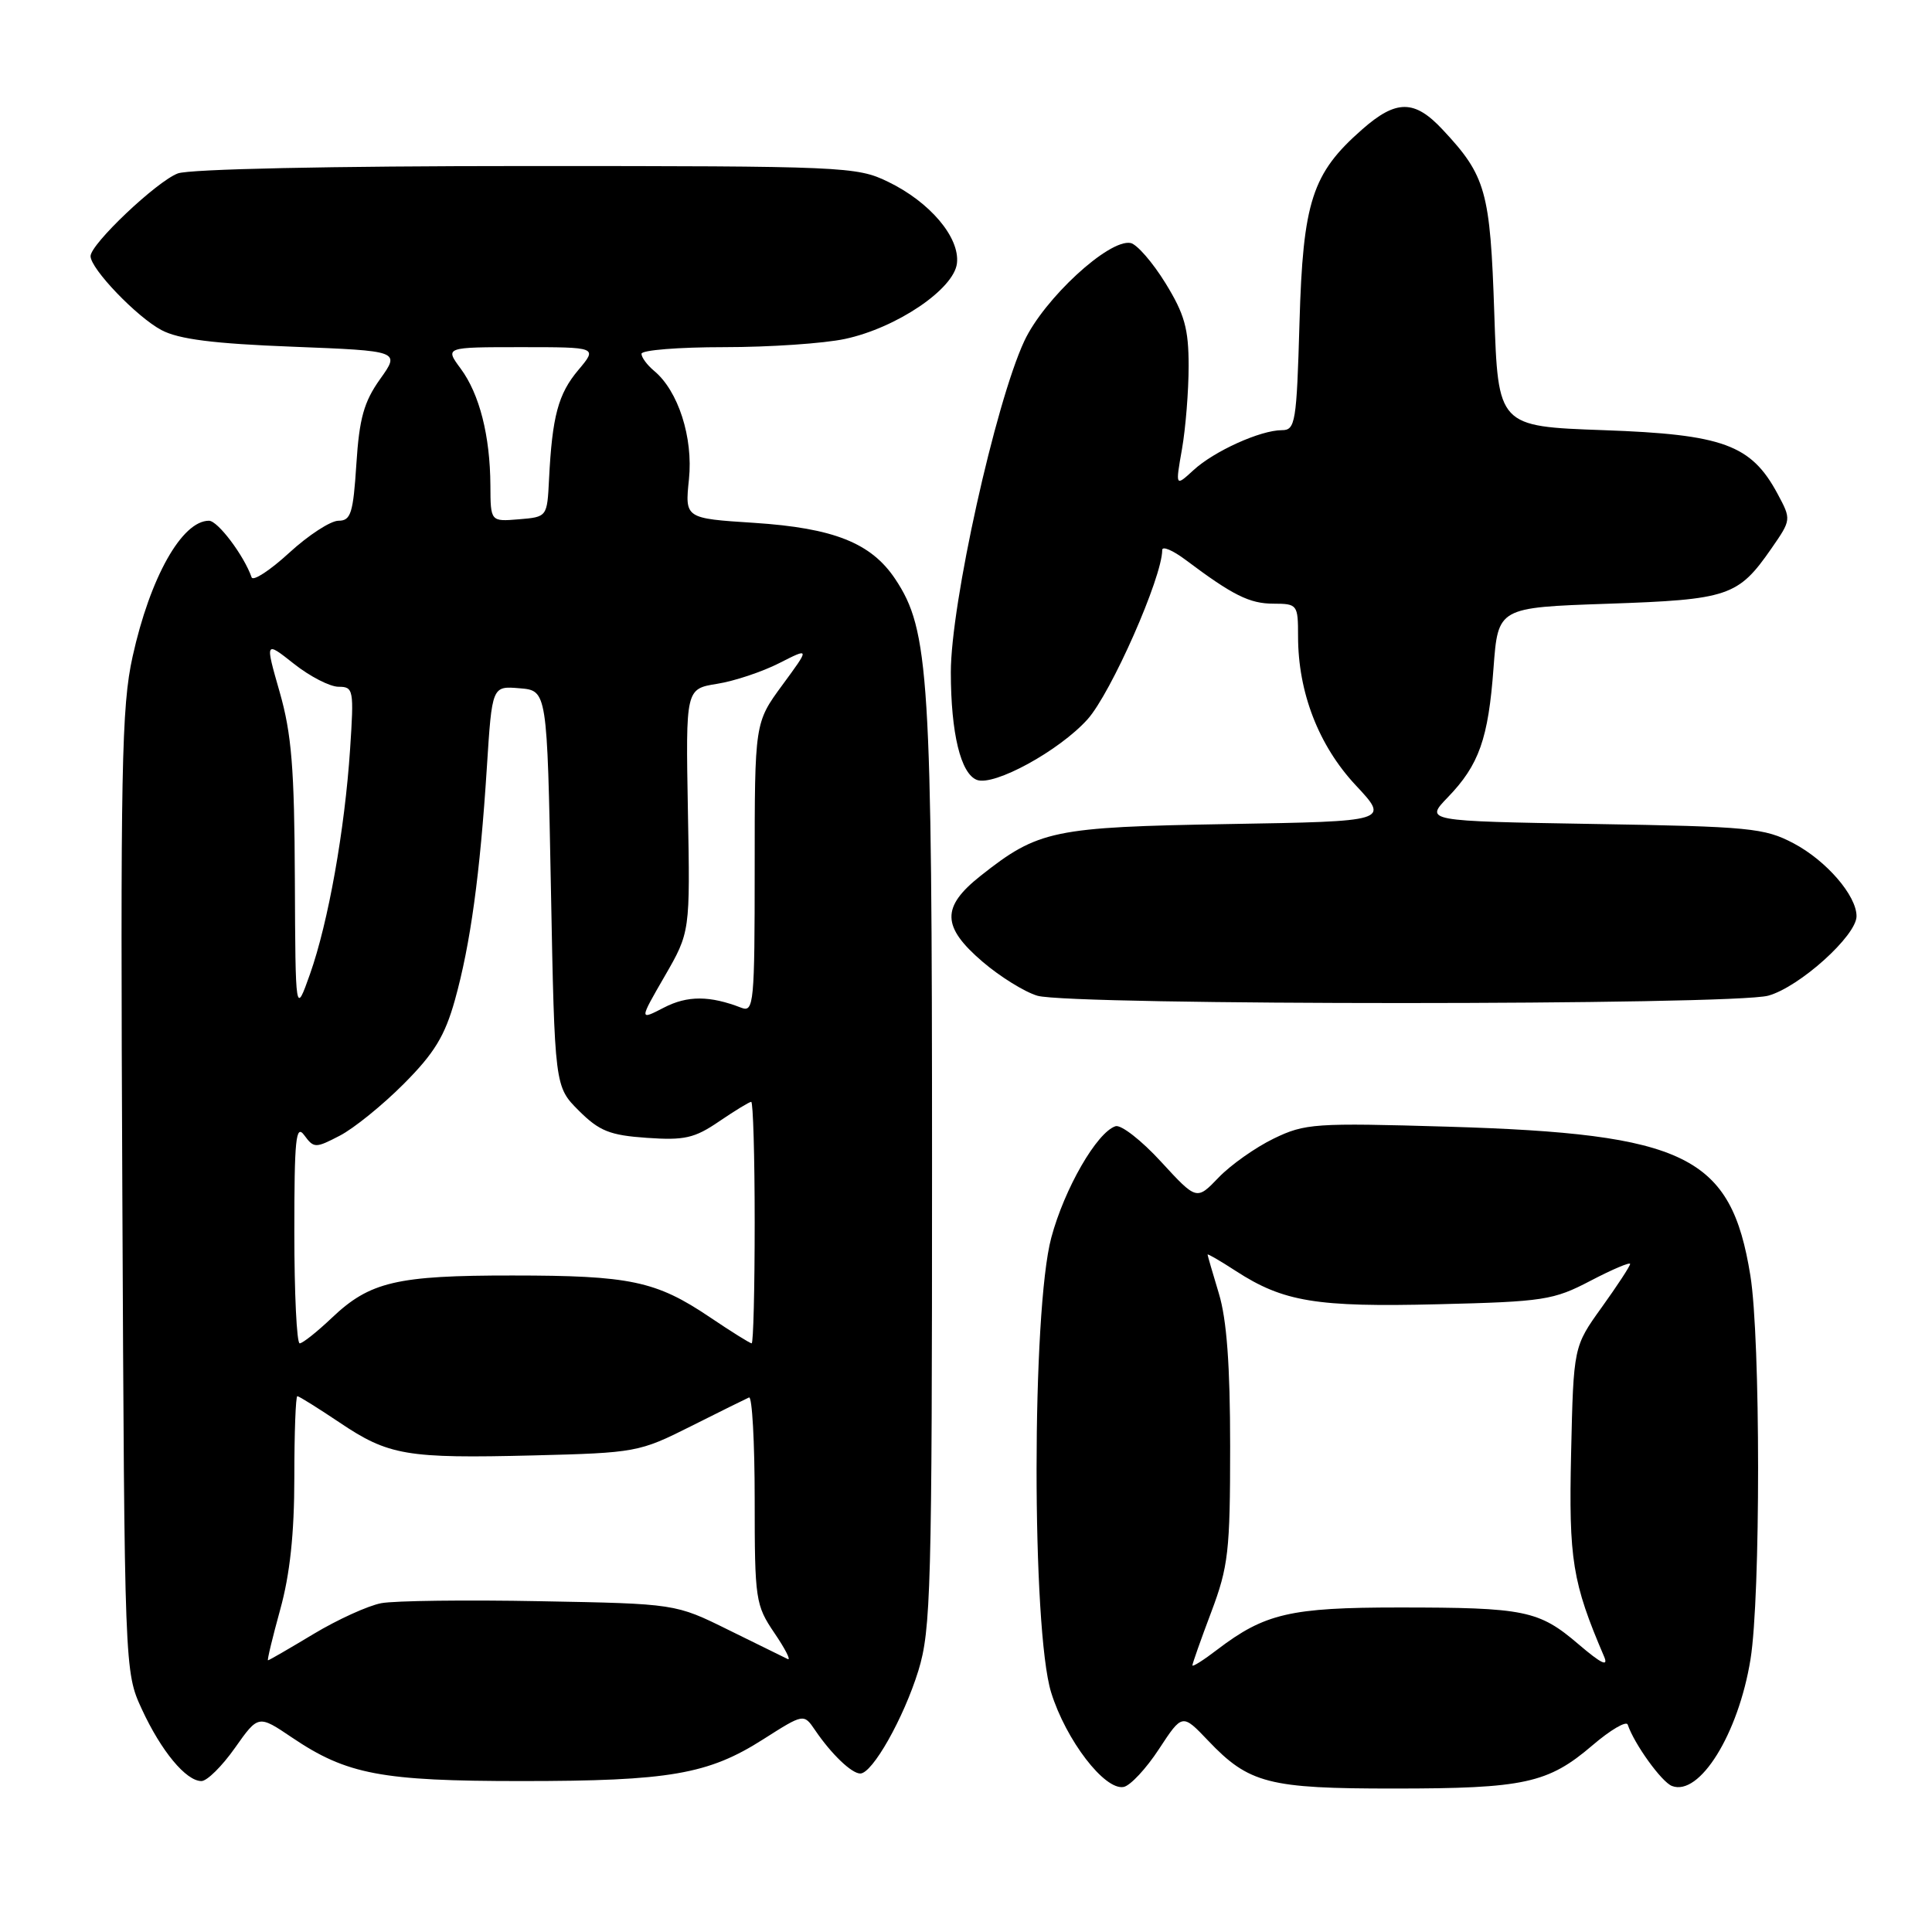 <?xml version="1.0" encoding="UTF-8" standalone="no"?>
<!DOCTYPE svg PUBLIC "-//W3C//DTD SVG 1.1//EN" "http://www.w3.org/Graphics/SVG/1.1/DTD/svg11.dtd" >
<svg xmlns="http://www.w3.org/2000/svg" xmlns:xlink="http://www.w3.org/1999/xlink" version="1.1" viewBox="0 0 256 256">
 <g >
 <path fill="currentColor"
d=" M 153.57 231.76 C 156.66 227.05 156.66 227.05 160.08 230.64 C 165.49 236.33 168.10 237.00 184.72 236.99 C 201.97 236.99 205.12 236.30 210.99 231.28 C 213.39 229.22 215.50 227.99 215.68 228.52 C 216.55 231.10 220.18 236.13 221.54 236.65 C 225.20 238.06 230.35 229.75 231.95 219.87 C 233.30 211.58 233.29 177.36 231.93 169.00 C 229.37 153.14 223.43 150.23 191.83 149.29 C 174.22 148.77 172.92 148.86 168.77 150.87 C 166.36 152.04 163.07 154.36 161.47 156.03 C 158.56 159.06 158.56 159.06 153.84 153.93 C 151.25 151.10 148.53 148.99 147.81 149.23 C 145.34 150.04 141.04 157.50 139.30 164.00 C 136.71 173.64 136.70 215.91 139.28 224.25 C 141.23 230.55 146.37 237.27 148.89 236.78 C 149.77 236.61 151.88 234.35 153.57 231.76 Z  M 31.13 231.61 C 34.23 227.22 34.23 227.22 38.69 230.23 C 45.95 235.13 50.52 236.00 69.11 236.00 C 88.71 236.00 93.85 235.11 101.14 230.46 C 106.50 227.05 106.50 227.05 108.00 229.25 C 110.15 232.42 112.84 235.00 113.99 235.00 C 115.60 235.00 119.74 227.67 121.69 221.37 C 123.35 215.97 123.50 210.57 123.50 154.50 C 123.50 89.43 123.13 83.50 118.62 76.72 C 115.43 71.94 110.47 69.97 99.92 69.28 C 90.75 68.69 90.75 68.69 91.29 63.50 C 91.86 57.97 89.87 51.78 86.66 49.13 C 85.75 48.37 85.00 47.36 85.00 46.88 C 85.00 46.39 89.93 46.00 95.95 46.00 C 101.97 46.00 109.18 45.51 111.97 44.91 C 118.80 43.45 126.41 38.31 126.80 34.89 C 127.20 31.47 123.23 26.77 117.66 24.08 C 113.52 22.07 111.87 22.00 69.75 22.00 C 43.80 22.00 25.09 22.40 23.56 22.98 C 20.76 24.04 12.00 32.34 12.00 33.94 C 12.00 35.62 18.13 42.01 21.40 43.74 C 23.67 44.95 28.32 45.54 38.76 45.94 C 53.03 46.50 53.03 46.50 50.36 50.24 C 48.22 53.25 47.61 55.43 47.22 61.49 C 46.80 68.02 46.49 69.00 44.85 69.00 C 43.81 69.00 40.87 70.91 38.32 73.25 C 35.77 75.59 33.53 77.05 33.34 76.50 C 32.33 73.61 28.86 69.00 27.69 69.00 C 24.11 69.00 19.89 76.50 17.57 87.00 C 16.10 93.63 15.95 101.83 16.21 158.00 C 16.50 221.50 16.50 221.50 18.80 226.49 C 21.36 232.03 24.65 236.00 26.69 236.00 C 27.44 236.00 29.43 234.02 31.13 231.61 Z  M 234.31 131.93 C 238.45 130.78 246.00 123.98 246.00 121.40 C 246.00 118.67 242.01 114.05 237.67 111.75 C 233.81 109.71 231.85 109.52 211.15 109.18 C 188.80 108.80 188.80 108.80 191.84 105.65 C 195.98 101.36 197.21 97.89 197.90 88.50 C 198.50 80.50 198.50 80.50 213.00 80.00 C 229.06 79.45 230.31 79.03 234.72 72.68 C 237.37 68.85 237.37 68.85 235.52 65.40 C 232.03 58.92 228.31 57.56 212.50 57.00 C 198.50 56.50 198.50 56.50 198.00 41.50 C 197.46 25.32 196.90 23.31 191.16 17.18 C 187.43 13.18 185.01 13.17 180.48 17.16 C 173.86 22.97 172.65 26.69 172.19 42.75 C 171.81 56.00 171.64 57.00 169.86 57.00 C 167.02 57.00 160.87 59.78 158.14 62.30 C 155.74 64.50 155.74 64.50 156.62 59.50 C 157.10 56.75 157.50 51.80 157.50 48.50 C 157.50 43.54 156.96 41.63 154.42 37.50 C 152.72 34.75 150.65 32.37 149.81 32.20 C 146.94 31.65 138.34 39.58 135.72 45.20 C 131.89 53.43 125.98 80.08 125.99 89.10 C 126.00 97.17 127.30 102.52 129.44 103.34 C 131.71 104.21 140.35 99.48 144.09 95.33 C 147.22 91.86 154.00 76.49 154.00 72.88 C 154.00 72.32 155.39 72.91 157.09 74.18 C 163.35 78.88 165.57 79.99 168.75 79.99 C 171.91 80.00 172.00 80.11 172.00 84.32 C 172.00 91.75 174.73 98.79 179.63 104.04 C 184.11 108.83 184.11 108.83 162.81 109.19 C 139.51 109.59 137.59 109.99 129.91 116.07 C 124.71 120.19 124.78 122.80 130.21 127.45 C 132.53 129.43 135.79 131.45 137.46 131.94 C 141.93 133.24 229.63 133.23 234.31 131.93 Z  M 158.00 220.67 C 158.00 220.43 159.12 217.25 160.50 213.60 C 162.77 207.57 163.00 205.54 163.00 191.64 C 163.00 180.93 162.55 174.84 161.51 171.41 C 160.69 168.71 160.02 166.38 160.01 166.24 C 160.00 166.09 161.69 167.07 163.75 168.41 C 170.06 172.50 174.41 173.22 190.54 172.82 C 204.54 172.48 205.84 172.28 210.75 169.71 C 213.64 168.20 216.00 167.20 216.00 167.48 C 216.00 167.76 214.31 170.34 212.25 173.21 C 208.50 178.43 208.50 178.43 208.18 192.54 C 207.86 206.69 208.34 209.66 212.55 219.50 C 213.16 220.92 212.18 220.45 209.16 217.87 C 203.91 213.38 202.07 213.00 185.34 213.00 C 170.98 213.00 167.59 213.79 161.30 218.58 C 159.49 219.97 158.00 220.91 158.00 220.67 Z  M 37.13 213.27 C 38.42 208.62 39.00 203.21 39.00 195.77 C 39.00 189.85 39.18 185.00 39.40 185.00 C 39.62 185.00 42.11 186.56 44.95 188.46 C 51.49 192.87 53.85 193.27 70.70 192.85 C 84.22 192.51 84.72 192.42 91.52 189.00 C 95.36 187.07 98.84 185.35 99.25 185.17 C 99.66 184.98 100.00 191.07 100.00 198.68 C 100.00 211.98 100.11 212.69 102.62 216.39 C 104.06 218.51 104.85 220.06 104.37 219.83 C 103.89 219.60 100.35 217.86 96.50 215.96 C 89.50 212.50 89.50 212.50 71.60 212.17 C 61.76 211.98 52.27 212.10 50.52 212.43 C 48.77 212.76 44.73 214.60 41.55 216.51 C 38.36 218.43 35.65 220.00 35.51 220.00 C 35.38 220.00 36.11 216.97 37.13 213.27 Z  M 39.00 163.31 C 39.00 150.88 39.20 148.90 40.32 150.43 C 41.59 152.15 41.80 152.16 45.01 150.49 C 46.86 149.54 50.68 146.45 53.49 143.63 C 57.55 139.56 58.95 137.26 60.28 132.50 C 62.34 125.11 63.61 115.82 64.51 101.70 C 65.20 90.89 65.20 90.89 68.85 91.20 C 72.50 91.50 72.50 91.50 73.00 117.73 C 73.50 143.97 73.50 143.97 76.70 147.17 C 79.41 149.87 80.80 150.43 85.70 150.77 C 90.69 151.12 92.03 150.82 95.29 148.59 C 97.38 147.17 99.29 146.00 99.54 146.00 C 99.79 146.00 100.00 153.20 100.00 162.00 C 100.00 170.80 99.82 178.00 99.60 178.00 C 99.38 178.00 96.88 176.44 94.05 174.53 C 86.92 169.73 83.50 169.01 67.90 169.01 C 52.56 169.00 49.01 169.83 43.96 174.63 C 42.01 176.48 40.10 178.00 39.71 178.00 C 39.32 178.00 39.00 171.39 39.00 163.31 Z  M 88.07 129.36 C 91.45 123.50 91.45 123.50 91.15 107.39 C 90.86 91.28 90.86 91.28 95.02 90.61 C 97.31 90.25 101.01 89.01 103.25 87.87 C 107.32 85.80 107.32 85.80 103.66 90.78 C 100.00 95.77 100.00 95.77 100.00 114.99 C 100.00 132.89 99.88 134.17 98.25 133.54 C 94.05 131.91 91.09 131.90 87.98 133.51 C 84.69 135.21 84.69 135.21 88.07 129.36 Z  M 39.07 116.50 C 39.01 101.84 38.64 97.23 37.06 91.71 C 35.12 84.93 35.12 84.93 38.95 87.96 C 41.06 89.63 43.72 91.00 44.86 91.00 C 46.84 91.00 46.91 91.39 46.39 99.25 C 45.68 110.00 43.49 122.25 41.08 129.06 C 39.15 134.50 39.15 134.50 39.07 116.50 Z  M 64.98 64.31 C 64.94 57.73 63.54 52.22 61.04 48.84 C 58.94 46.00 58.94 46.00 69.06 46.00 C 79.18 46.00 79.18 46.00 76.63 49.03 C 73.96 52.20 73.17 55.16 72.75 63.50 C 72.50 68.50 72.50 68.50 68.75 68.81 C 65.00 69.12 65.00 69.12 64.98 64.31 Z "/>
</g>
</svg>